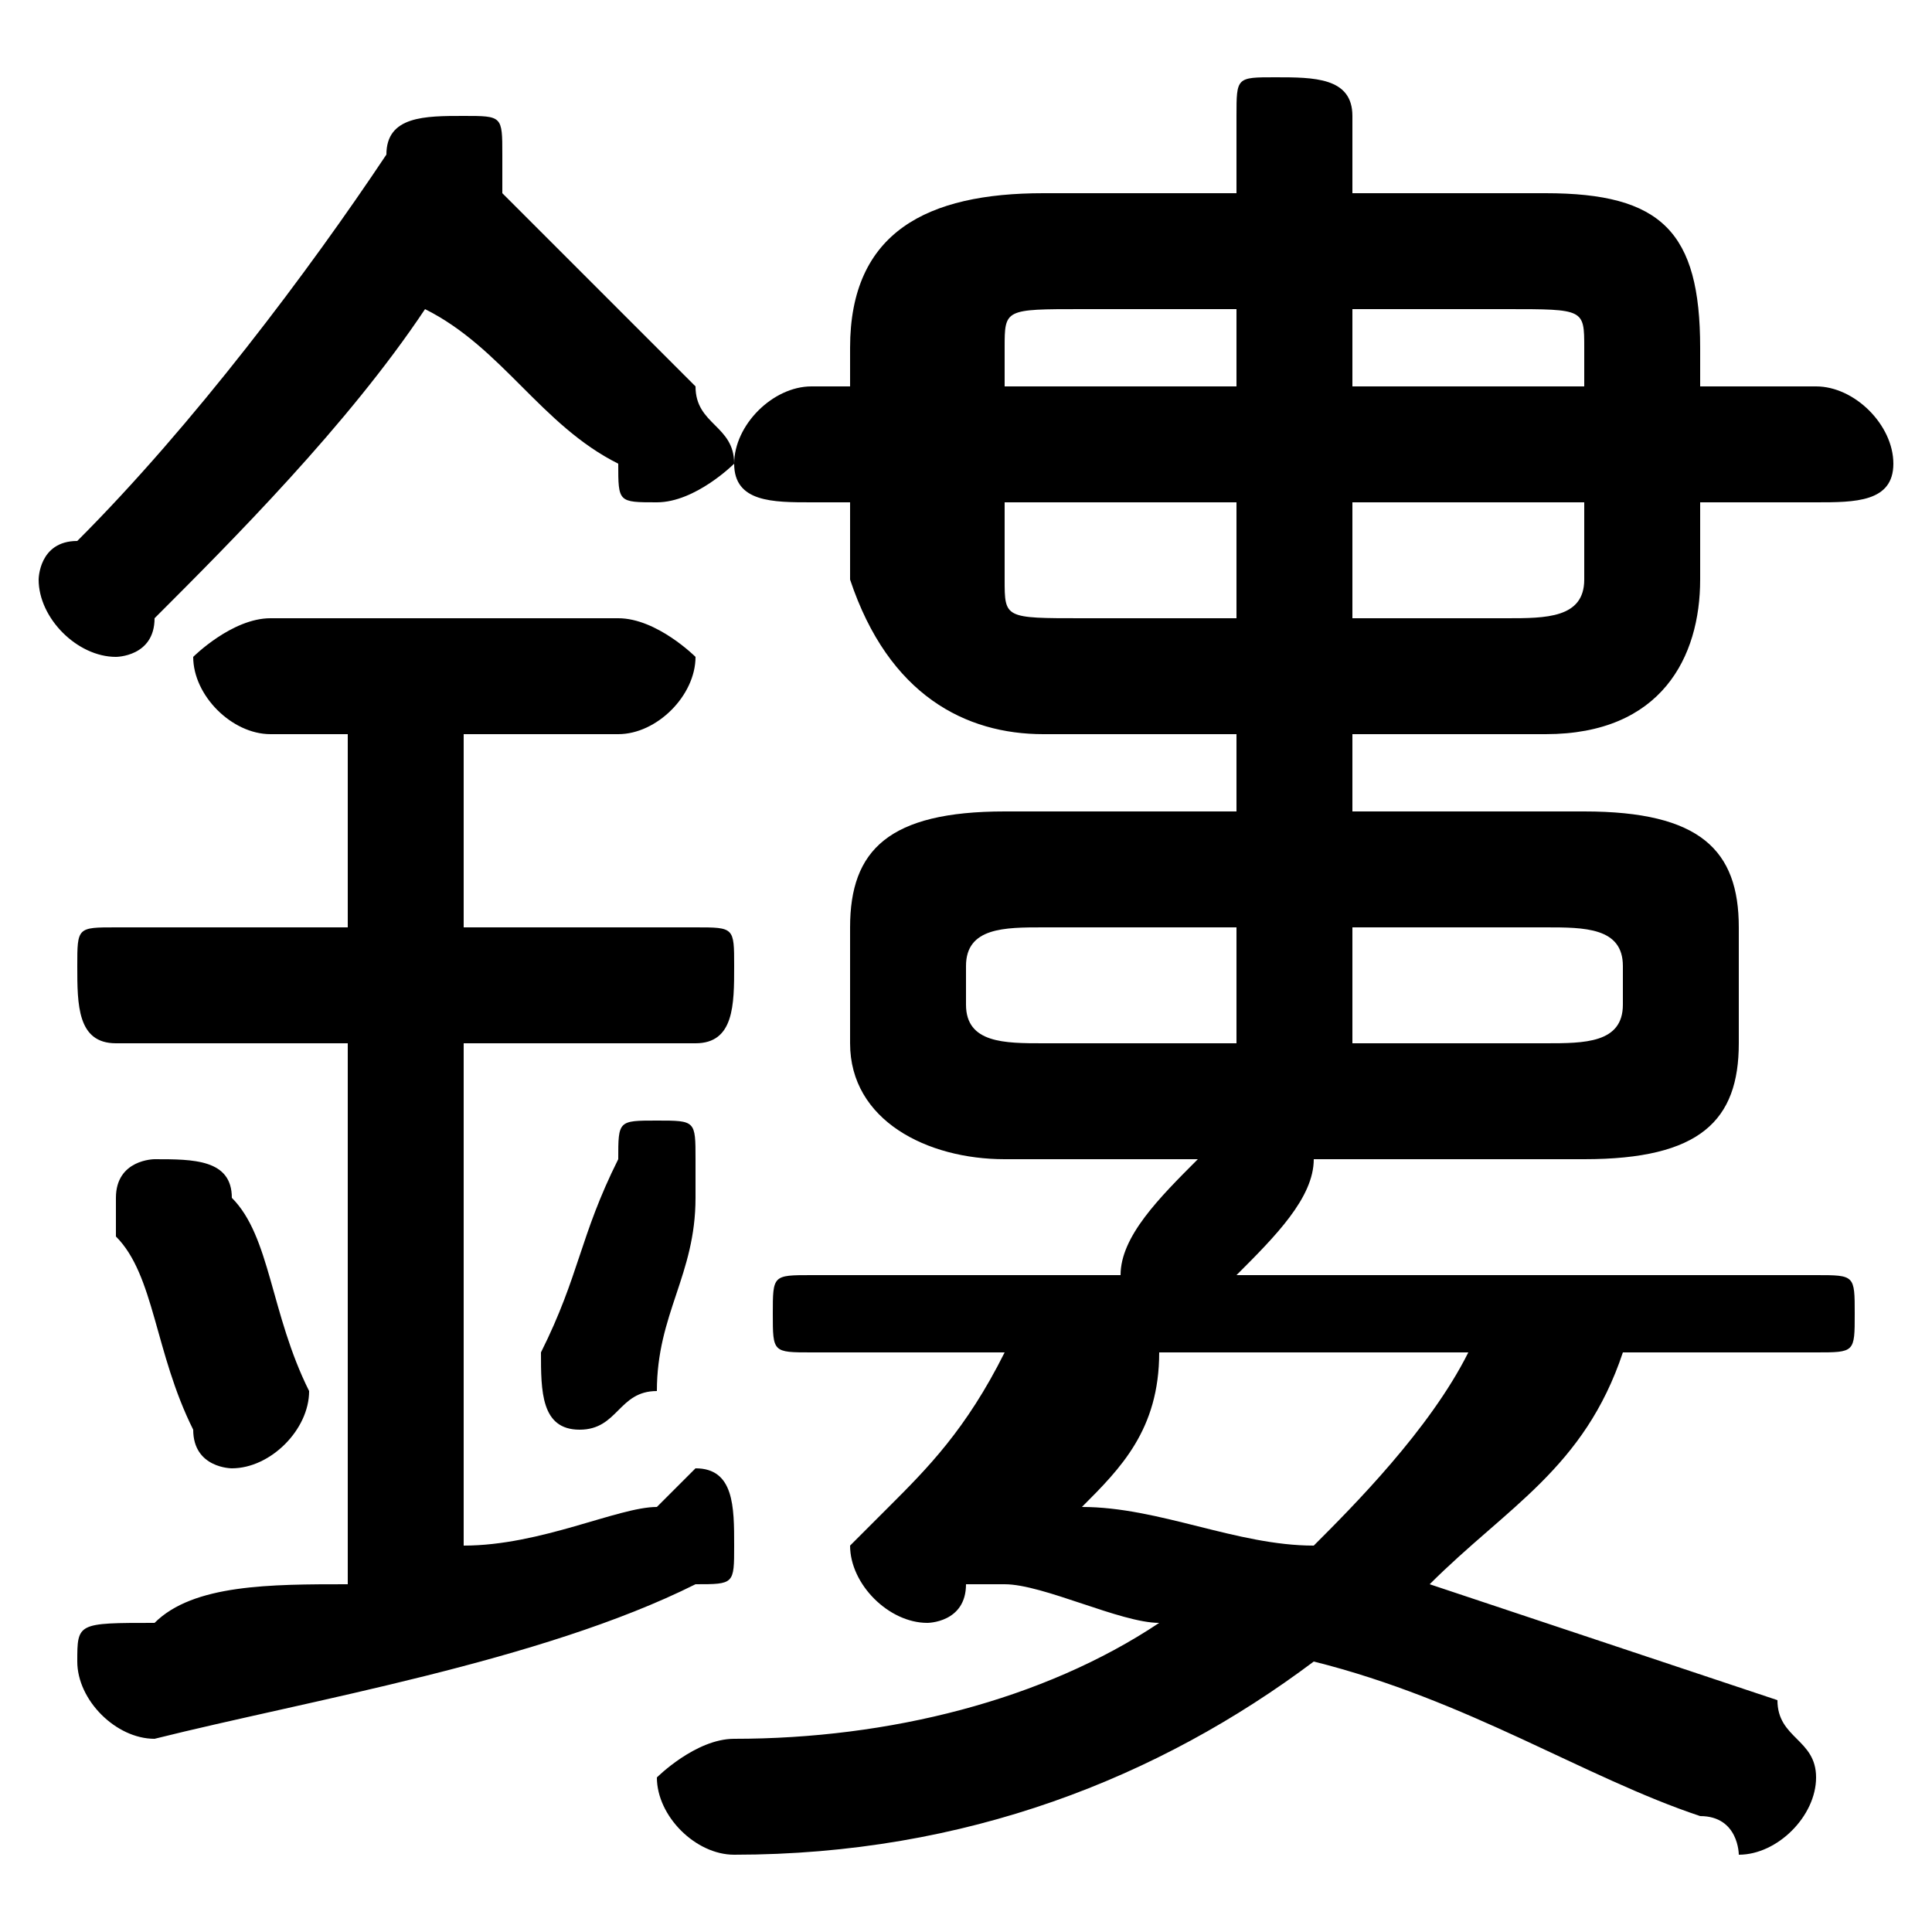 <svg xmlns="http://www.w3.org/2000/svg" viewBox="0 -44.0 50.0 50.0">
    <rect x="0" y="-44.0" width="50.0" height="50.0" fill="#808080" stroke="none"/>
    <g transform="scale(1, -1)">
        <!-- ボディの枠 -->
        <rect x="0" y="-6.0" width="50.0" height="50.0"
            stroke="white" fill="white"/>
        <!-- グリフ座標系の原点 -->
        <circle cx="0" cy="0" r="5" fill="white"/>
        <!-- グリフのアウトライン -->
        <g style="fill:black;stroke:#000000;stroke-width:0;stroke-linecap:round;stroke-linejoin:round;">
        <path d="M 32.0 39.0 L 27.0 39.0 C 24.0 39.0 22.0 38.0 22.0 35.0 L 22.0 34.0 L 21.0 34.0 C 20.0 34.0 19.0 33.0 19.0 32.0 C 19.0 31.0 20.0 31.0 21.0 31.0 L 22.0 31.0 L 22.0 29.0 C 23.0 26.0 25.0 25.0 27.0 25.0 L 32.0 25.0 L 32.0 23.0 L 26.0 23.0 C 23.0 23.0 22.0 22.0 22.0 20.0 L 22.0 17.0 C 22.0 15.0 24.0 14.0 26.0 14.0 L 31.0 14.0 C 30.0 13.0 29.0 12.0 29.0 11.0 L 21.0 11.0 C 20.0 11.0 20.0 11.0 20.0 10.0 C 20.0 9.0 20.0 9.0 21.0 9.0 L 26.0 9.0 C 25.0 7.0 24.0 6.0 23.0 5.0 C 23.0 5.0 22.0 4.0 22.0 4.0 C 22.0 3.0 23.0 2.0 24.0 2.0 C 24.0 2.0 25.0 2.0 25.0 3.0 C 25.0 3.0 26.0 3.0 26.0 3.0 C 27.0 3.0 29.0 2.0 30.0 2.0 C 27.0 0.0 23.0 -1.0 19.0 -1.0 C 18.0 -1.0 17.0 -2.0 17.0 -2.0 C 17.0 -3.0 18.0 -4.0 19.0 -4.0 C 25.0 -4.0 30.0 -2.0 34.0 1.0 C 38.0 -0.0 41.0 -2.0 44.0 -3.0 C 45.0 -3.0 45.0 -4.0 45.0 -4.0 C 46.0 -4.0 47.0 -3.0 47.0 -2.0 C 47.0 -1.0 46.0 -1.0 46.0 -0.0 C 43.0 1.0 40.0 2.0 37.0 3.0 C 39.0 5.0 41.0 6.0 42.0 9.0 L 47.0 9.0 C 48.0 9.0 48.0 9.0 48.0 10.0 C 48.0 11.0 48.0 11.0 47.0 11.0 L 32.0 11.0 C 33.0 12.0 34.0 13.0 34.0 14.0 L 41.0 14.0 C 44.0 14.0 45.0 15.0 45.0 17.0 L 45.0 20.0 C 45.0 22.0 44.0 23.0 41.0 23.0 L 35.0 23.0 L 35.0 25.0 L 40.0 25.0 C 43.0 25.0 44.0 27.0 44.0 29.0 L 44.0 31.0 L 47.0 31.0 C 48.0 31.0 49.0 31.0 49.0 32.0 C 49.0 33.0 48.0 34.0 47.0 34.0 L 44.0 34.0 L 44.0 35.0 C 44.0 38.0 43.0 39.0 40.0 39.0 L 35.0 39.0 L 35.0 41.0 C 35.0 42.0 34.0 42.0 33.0 42.0 C 32.0 42.0 32.0 42.0 32.0 41.0 Z M 35.0 31.0 L 41.0 31.0 L 41.0 29.0 C 41.0 28.0 40.0 28.0 39.0 28.0 L 35.0 28.0 Z M 32.0 31.0 L 32.0 28.0 L 28.0 28.0 C 26.0 28.0 26.0 28.0 26.0 29.0 L 26.0 31.0 Z M 35.0 36.0 L 39.0 36.0 C 41.0 36.0 41.0 36.0 41.0 35.0 L 41.0 34.0 L 35.0 34.0 Z M 32.0 36.0 L 32.0 34.0 L 26.0 34.0 L 26.0 35.0 C 26.0 36.0 26.0 36.0 28.0 36.0 Z M 35.0 20.0 L 40.0 20.0 C 41.0 20.0 42.0 20.0 42.0 19.0 L 42.0 18.0 C 42.0 17.0 41.0 17.0 40.0 17.0 L 35.0 17.0 Z M 32.0 20.0 L 32.0 17.0 L 27.0 17.0 C 26.0 17.0 25.0 17.0 25.0 18.0 L 25.0 19.0 C 25.0 20.0 26.0 20.0 27.0 20.0 Z M 38.0 9.0 C 37.0 7.0 35.0 5.0 34.0 4.0 C 32.0 4.0 30.0 5.0 28.0 5.0 C 29.0 6.0 30.0 7.0 30.0 9.0 Z M 12.0 17.0 L 18.0 17.0 C 19.0 17.0 19.0 18.0 19.0 19.0 C 19.0 20.0 19.0 20.0 18.0 20.0 L 12.0 20.0 L 12.0 25.0 L 16.0 25.0 C 17.0 25.0 18.0 26.0 18.0 27.0 C 18.0 27.0 17.0 28.0 16.0 28.0 L 7.0 28.0 C 6.0 28.0 5.0 27.0 5.0 27.0 C 5.0 26.0 6.0 25.0 7.0 25.0 L 9.0 25.0 L 9.0 20.0 L 3.0 20.0 C 2.0 20.0 2.0 20.0 2.0 19.0 C 2.0 18.0 2.0 17.0 3.0 17.0 L 9.0 17.0 L 9.0 3.0 C 7.0 3.0 5.0 3.0 4.0 2.0 C 2.0 2.0 2.0 2.0 2.0 1.0 C 2.0 0.0 3.0 -1.0 4.0 -1.0 C 8.0 -0.0 14.0 1.0 18.0 3.0 C 19.0 3.0 19.0 3.0 19.0 4.0 C 19.0 5.0 19.0 6.0 18.0 6.0 C 18.0 6.0 18.0 6.0 17.0 5.0 C 16.0 5.0 14.0 4.0 12.0 4.0 Z M 11.0 36.0 C 13.0 35.0 14.0 33.0 16.0 32.0 C 16.0 31.0 16.0 31.0 17.0 31.0 C 18.0 31.0 19.0 32.0 19.0 32.0 C 19.0 33.0 18.0 33.0 18.0 34.0 C 17.0 35.0 15.0 37.0 13.0 39.0 C 13.0 39.0 13.0 39.0 13.0 40.0 C 13.0 41.0 13.0 41.0 12.0 41.0 C 11.0 41.0 10.0 41.0 10.0 40.0 C 8.0 37.0 5.0 33.0 2.0 30.0 C 1.0 30.0 1.0 29.0 1.0 29.0 C 1.0 28.0 2.0 27.0 3.0 27.0 C 3.0 27.0 4.0 27.0 4.0 28.0 C 6.0 30.0 9.0 33.0 11.0 36.0 Z M 6.0 13.0 C 6.0 14.0 5.0 14.0 4.0 14.0 C 4.0 14.0 3.0 14.0 3.0 13.0 C 3.0 13.0 3.0 12.0 3.0 12.0 C 4.0 11.0 4.0 9.0 5.0 7.0 C 5.0 6.0 6.0 6.0 6.0 6.0 C 7.0 6.0 8.0 7.0 8.0 8.0 C 7.0 10.0 7.0 12.0 6.0 13.0 Z M 16.0 14.0 C 15.0 12.0 15.0 11.0 14.0 9.0 C 14.0 9.0 14.0 9.0 14.0 9.0 C 14.0 8.0 14.0 7.0 15.0 7.0 C 16.0 7.0 16.0 8.0 17.0 8.0 C 17.0 10.0 18.0 11.0 18.0 13.0 C 18.0 13.0 18.0 14.0 18.0 14.0 C 18.0 15.0 18.0 15.0 17.0 15.0 C 16.0 15.0 16.0 15.0 16.0 14.0 Z"/>
    </g>
    </g>
</svg>
